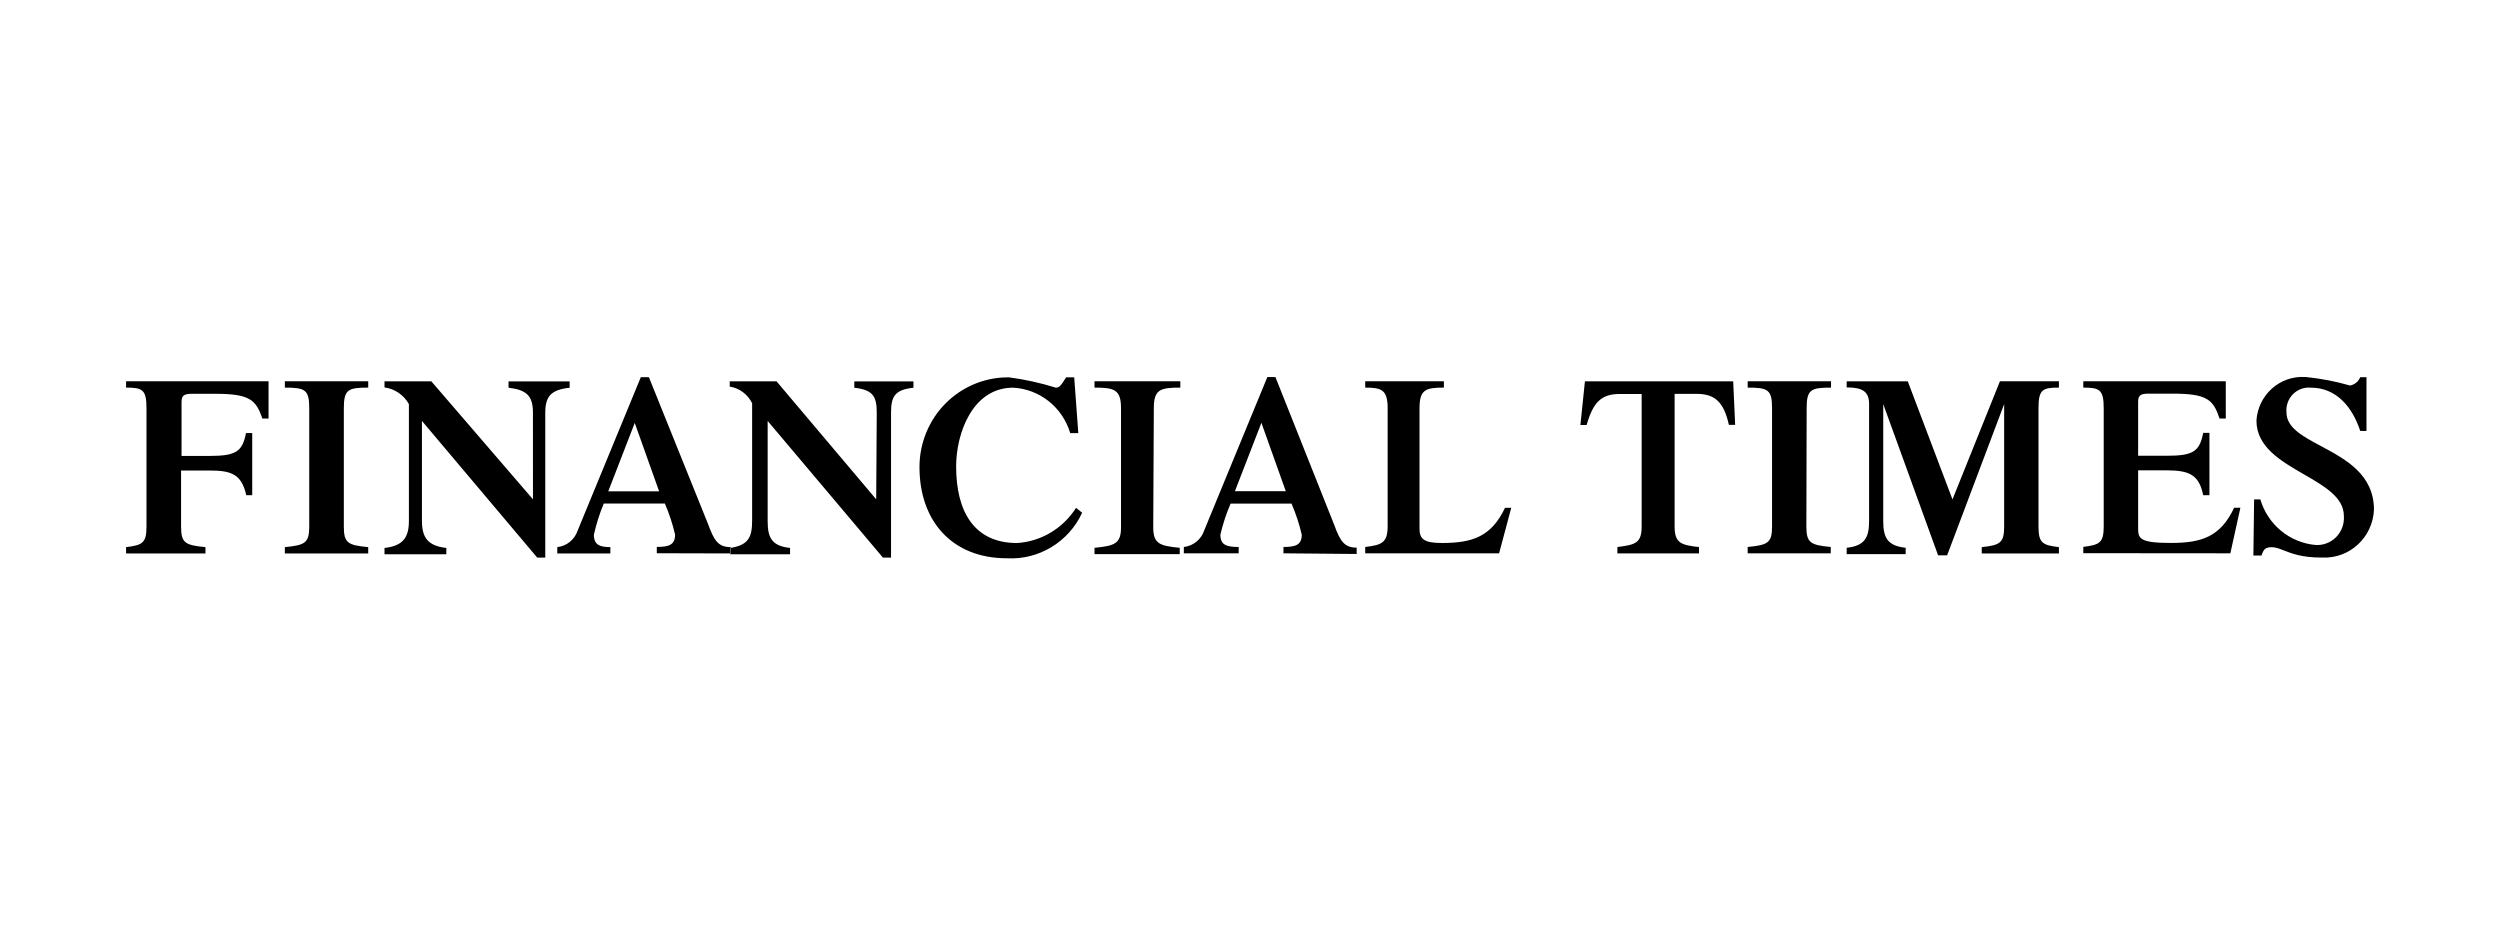 <svg xmlns="http://www.w3.org/2000/svg" width="100%" viewBox="0 0 286 107"><path fill-rule="evenodd" clip-rule="evenodd" d="M258.584 57.133H257.87L257.788 63.556H258.713C258.956 62.828 259.166 62.6 259.881 62.6C260.337 62.6 260.754 62.764 261.277 62.97C262.16 63.317 263.346 63.784 265.535 63.784H265.685C268.803 63.923 271.443 61.475 271.582 58.316C271.582 54.272 268.329 52.534 265.533 51.039C263.425 49.913 261.577 48.925 261.574 47.193C261.498 46.421 261.767 45.655 262.306 45.105C262.846 44.554 263.601 44.277 264.363 44.349C267.228 44.349 269.081 46.48 270.01 49.299H270.724V43.148H270.01C269.81 43.649 269.368 44.01 268.842 44.103C267.19 43.629 265.5 43.303 263.792 43.13H263.71C262.318 43.042 260.948 43.519 259.903 44.455C258.858 45.391 258.223 46.709 258.138 48.119C258.138 51.132 260.938 52.747 263.576 54.269C265.922 55.622 268.138 56.901 268.138 59.022C268.206 59.919 267.885 60.801 267.259 61.439C266.633 62.077 265.763 62.407 264.878 62.343C261.926 62.072 259.434 60.009 258.584 57.133ZM155.203 63.375V62.651C153.81 62.651 153.317 61.927 152.638 60.053L145.909 43.137H144.984L137.766 60.665C137.424 61.711 136.511 62.458 135.43 62.575V63.299H141.705V62.575C140.312 62.575 139.612 62.347 139.612 61.164C139.896 59.947 140.286 58.76 140.78 57.614H147.752C148.246 58.76 148.637 59.947 148.92 61.164C148.92 62.347 148.206 62.575 146.827 62.575V63.299L155.203 63.375ZM83.584 62.678V63.313L83.544 63.313V62.684L83.584 62.678ZM86.044 59.514C86.044 61.413 85.66 62.346 83.584 62.678V62.59C82.191 62.59 81.698 61.866 81.019 59.992L74.233 43.151H73.308L66.09 60.679C65.748 61.725 64.835 62.472 63.754 62.59V63.313H69.826V62.59C68.658 62.59 67.94 62.362 67.94 61.178C68.211 59.956 68.59 58.761 69.072 57.607H76.062C76.555 58.753 76.945 59.941 77.23 61.157C77.23 62.34 76.515 62.568 75.137 62.568V63.291L83.544 63.313V63.407H90.384V62.684C88.291 62.456 87.82 61.522 87.82 59.612V48.156L101.01 63.791H101.935V47.2C101.935 45.312 102.406 44.584 104.499 44.356V43.633H97.734V44.356C99.828 44.602 100.299 45.29 100.299 47.2L100.238 57.122L88.837 43.625H83.48V44.226C84.591 44.401 85.548 45.114 86.044 46.136V59.514ZM23.505 62.593C21.187 62.365 20.715 62.137 20.715 60.227V53.826H23.973C26.537 53.826 27.63 54.285 28.176 56.652H28.855V49.541H28.141C27.726 51.68 26.991 52.158 23.958 52.158H20.769V46.006C20.769 45.279 21.012 45.051 21.937 45.051H24.651C28.58 45.051 29.294 45.757 30.009 47.877H30.723V43.618H14.422V44.342C16.304 44.342 16.758 44.57 16.758 46.708V60.227C16.758 62.116 16.308 62.365 14.422 62.593V63.317H23.505V62.593ZM42.124 62.593C39.806 62.365 39.334 62.137 39.334 60.227V46.708C39.334 44.57 39.806 44.342 42.124 44.342V43.618H32.587V44.342C34.905 44.342 35.377 44.57 35.377 46.708V60.227C35.377 62.116 34.905 62.365 32.587 62.593V63.317H42.124V62.593ZM60.968 47.2C60.968 45.29 60.253 44.602 58.178 44.356V43.633H65.168V44.356C63.075 44.584 62.379 45.312 62.379 47.2V63.791H61.461L48.27 48.156V59.612C48.27 61.522 48.985 62.456 51.06 62.684V63.407H43.988V62.684C46.081 62.456 46.778 61.5 46.778 59.612V46.23C46.196 45.185 45.163 44.477 43.988 44.32V43.625H49.346L60.971 57.122L60.968 47.2ZM69.583 56.21L72.615 48.383L75.404 56.21H69.583ZM123.8 58.656C122.246 62.008 118.839 64.07 115.189 63.867C108.914 63.867 105.189 59.608 105.189 53.442C105.183 50.723 106.244 48.112 108.138 46.186C110.033 44.259 112.605 43.174 115.289 43.169H115.439C117.255 43.41 119.047 43.806 120.797 44.353C121.216 44.353 121.454 43.975 121.82 43.397C121.866 43.324 121.914 43.248 121.965 43.169H122.89L123.358 49.552H122.433C121.558 46.596 118.946 44.514 115.904 44.349C111.26 44.349 109.382 49.559 109.382 53.359C109.382 58.569 111.475 62.123 116.354 62.123C119.106 61.945 121.611 60.451 123.1 58.099L123.8 58.656ZM134.962 62.669C132.644 62.441 131.93 62.213 131.93 60.303L131.997 46.708C131.997 44.57 132.694 44.342 135.03 44.342V43.618H125.211V44.342C127.49 44.342 128.244 44.57 128.244 46.708V60.303C128.244 62.191 127.547 62.441 125.211 62.669V63.393H134.962V62.669ZM144.305 48.369L141.273 56.196H147.095L144.305 48.369ZM156.181 63.299V62.575C158.067 62.347 158.746 62.097 158.746 60.209V46.708C158.746 44.57 158.031 44.342 156.181 44.342V43.618H165.182V44.342C163.089 44.342 162.392 44.57 162.392 46.708V60.458C162.392 61.642 162.864 62.119 164.957 62.119C168.443 62.119 170.611 61.395 172.175 58.092H172.889L171.496 63.302L156.181 63.299ZM187.805 60.209C187.805 62.097 187.144 62.325 185.033 62.575L185.026 63.306H194.366V62.582C192.291 62.354 191.576 62.126 191.576 60.216V45.058H194.094C196.187 45.058 197.202 45.992 197.787 48.608H198.502L198.277 43.625H181.315L180.797 48.622H181.511C182.247 46.028 183.186 45.073 185.279 45.073H187.805V60.209ZM206.649 60.209C206.649 62.119 207.12 62.347 209.438 62.575V63.299H199.934V62.575C202.27 62.347 202.723 62.097 202.723 60.209V46.708C202.723 44.57 202.252 44.342 199.934 44.342V43.618H209.47V44.342C207.152 44.342 206.681 44.57 206.681 46.708L206.649 60.209ZM235.54 43.618H228.793L223.364 57.133L218.249 43.625H211.26V44.32C213.11 44.32 213.824 44.819 213.824 46.23V59.593C213.824 61.482 213.353 62.438 211.26 62.666V63.389H218.007V62.666C215.914 62.438 215.442 61.504 215.442 59.593V46.23L221.718 63.527H222.753L229.275 46.23V60.227C229.275 62.116 228.804 62.365 226.711 62.593V63.317H235.54V62.593C233.675 62.365 233.204 62.137 233.204 60.227V46.708C233.204 44.57 233.654 44.342 235.54 44.342V43.618ZM238.329 63.284V62.561C240.215 62.333 240.665 62.083 240.665 60.194V46.708C240.665 44.57 240.194 44.342 238.329 44.342V43.618H254.63V47.877H253.916C253.202 45.738 252.523 45.033 248.559 45.033H245.769C244.844 45.033 244.601 45.261 244.601 45.988V52.139H247.862C250.894 52.139 251.63 51.662 252.045 49.523H252.759V56.652H252.045C251.573 54.285 250.405 53.808 247.862 53.808H244.601V60.451C244.601 61.634 244.826 62.112 248.369 62.112C251.912 62.112 254.023 61.388 255.588 58.085H256.302L255.152 63.299L238.329 63.284Z" fill="#000"></path></svg>